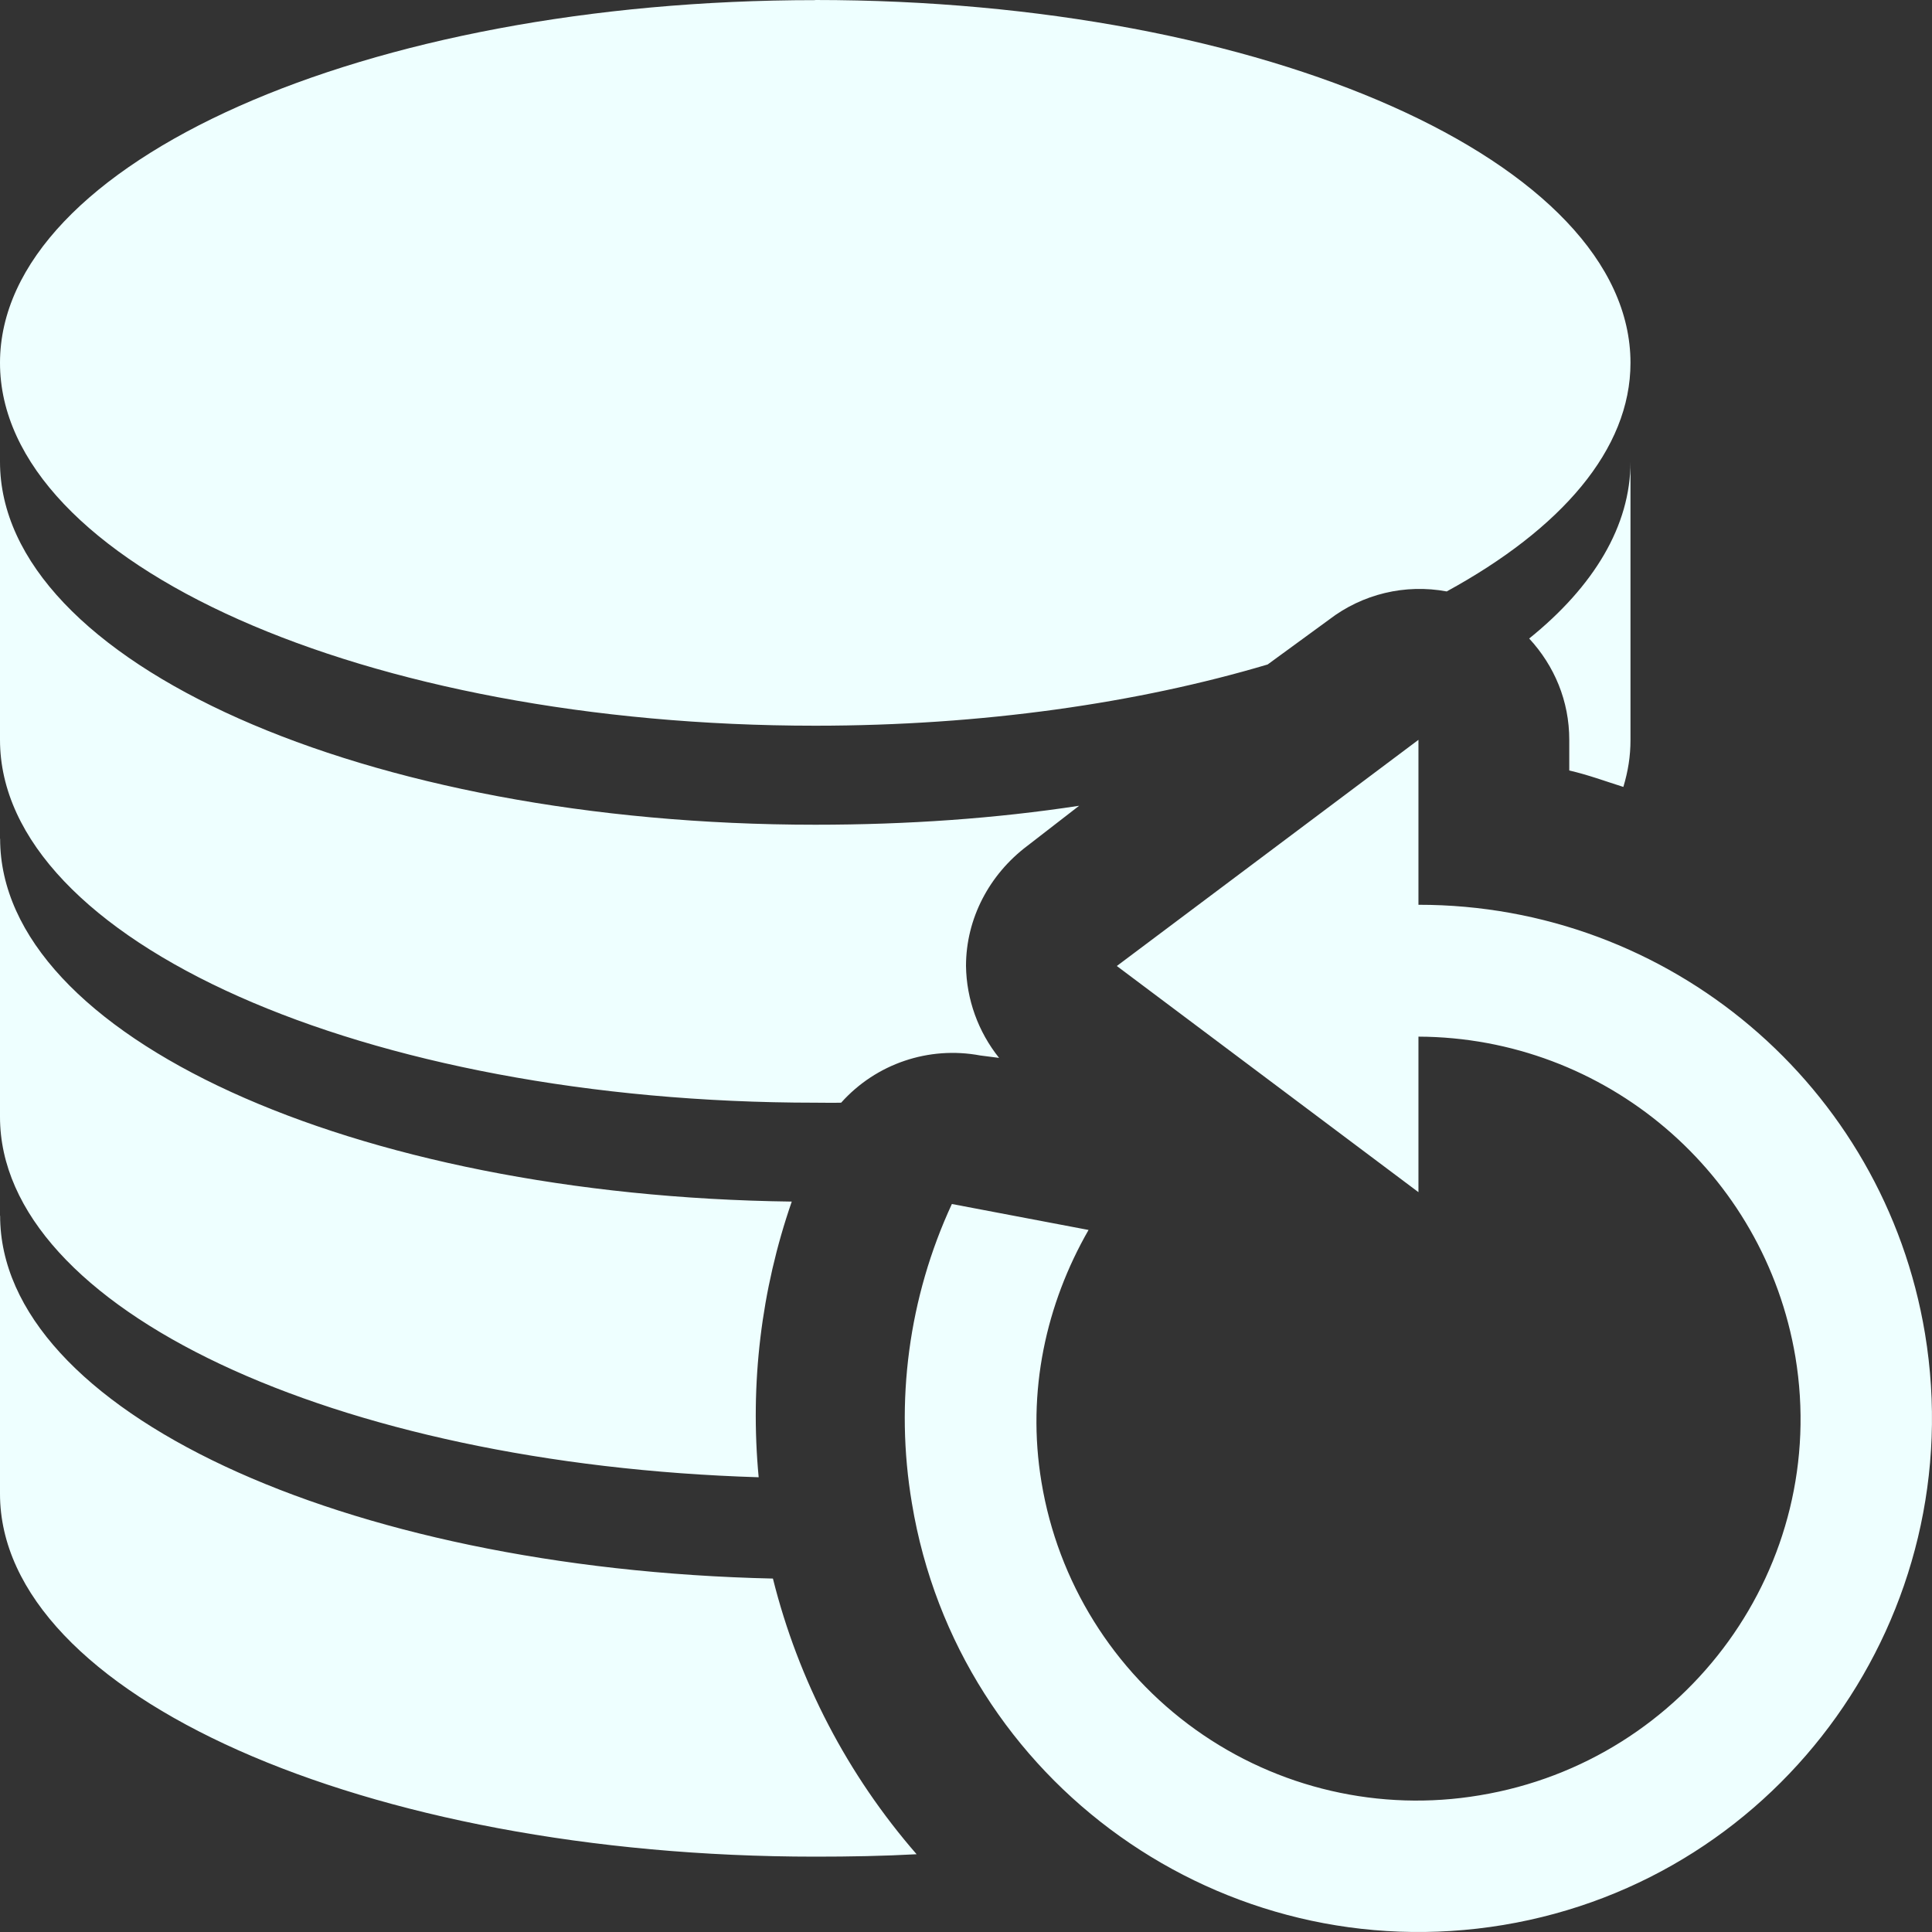 <svg xmlns="http://www.w3.org/2000/svg" style="isolation:isolate" width="16" height="16" viewBox="0 0 16 16">
 <rect x="0" y="0" width="16" height="16" fill="#333333" stroke="none"/>
 <defs>
  <style id="current-color-scheme" type="text/css">
   .ColorScheme-Text { color:#c0caf5; } .ColorScheme-Highlight { color:#5294e2; }
  </style>
  <linearGradient id="arrongin" x1="0%" x2="0%" y1="0%" y2="100%">
   <stop offset="0%" style="stop-color:#dd9b44; stop-opacity:1"/>
   <stop offset="100%" style="stop-color:#ad6c16; stop-opacity:1"/>
  </linearGradient>
  <linearGradient id="aurora" x1="0%" x2="0%" y1="0%" y2="100%">
   <stop offset="0%" style="stop-color:#09D4DF; stop-opacity:1"/>
   <stop offset="100%" style="stop-color:#9269F4; stop-opacity:1"/>
  </linearGradient>
  <linearGradient id="fitdance" x1="0%" x2="0%" y1="0%" y2="100%">
   <stop offset="0%" style="stop-color:#1AD6AB; stop-opacity:1"/>
   <stop offset="100%" style="stop-color:#329DB6; stop-opacity:1"/>
  </linearGradient>
  <linearGradient id="oomox" x1="0%" x2="0%" y1="0%" y2="100%">
   <stop offset="0%" style="stop-color:#eeffff; stop-opacity:1"/>
   <stop offset="100%" style="stop-color:#eeffff; stop-opacity:1"/>
  </linearGradient>
  <linearGradient id="rainblue" x1="0%" x2="0%" y1="0%" y2="100%">
   <stop offset="0%" style="stop-color:#00F260; stop-opacity:1"/>
   <stop offset="100%" style="stop-color:#0575E6; stop-opacity:1"/>
  </linearGradient>
  <linearGradient id="sunrise" x1="0%" x2="0%" y1="0%" y2="100%">
   <stop offset="0%" style="stop-color: #FF8501; stop-opacity:1"/>
   <stop offset="100%" style="stop-color: #FFCB01; stop-opacity:1"/>
  </linearGradient>
  <linearGradient id="telinkrin" x1="0%" x2="0%" y1="0%" y2="100%">
   <stop offset="0%" style="stop-color: #b2ced6; stop-opacity:1"/>
   <stop offset="100%" style="stop-color: #6da5b7; stop-opacity:1"/>
  </linearGradient>
  <linearGradient id="60spsycho" x1="0%" x2="0%" y1="0%" y2="100%">
   <stop offset="0%" style="stop-color: #df5940; stop-opacity:1"/>
   <stop offset="25%" style="stop-color: #d8d15f; stop-opacity:1"/>
   <stop offset="50%" style="stop-color: #e9882a; stop-opacity:1"/>
   <stop offset="100%" style="stop-color: #279362; stop-opacity:1"/>
  </linearGradient>
  <linearGradient id="90ssummer" x1="0%" x2="0%" y1="0%" y2="100%">
   <stop offset="0%" style="stop-color: #f618c7; stop-opacity:1"/>
   <stop offset="20%" style="stop-color: #94ffab; stop-opacity:1"/>
   <stop offset="50%" style="stop-color: #fbfd54; stop-opacity:1"/>
   <stop offset="100%" style="stop-color: #0f83ae; stop-opacity:1"/>
  </linearGradient>
  <clipPath id="_clipPath_hkxr8RvBjfVThWuhHC1B7gOfIPcyCGnN">
   <rect width="16" height="16"/>
  </clipPath>
 </defs>
 <g clip-path="url(#_clipPath_hkxr8RvBjfVThWuhHC1B7gOfIPcyCGnN)">
  <rect style="fill:#000000" fill-opacity="0" width="16" height="16"/>
  <path style="fill:url(#oomox)" class="ColorScheme-Text" d="M 6.752 0.001 C 3.022 0.001 0 1.344 0 3.005 C 0 4.666 3.022 6.01 6.752 6.01 C 8.137 6.01 9.425 5.822 10.498 5.503 L 11.006 5.132 C 11.283 4.919 11.637 4.834 11.981 4.898 C 12.927 4.381 13.503 3.724 13.503 3.005 C 13.503 1.344 10.481 0 6.752 0 L 6.752 0.001 Z M 0 3.825 L 0 6.127 C 0 7.788 3.022 9.132 6.752 9.132 C 6.822 9.132 6.895 9.134 6.966 9.132 C 7.255 8.809 7.692 8.661 8.118 8.741 L 8.274 8.761 C 8.101 8.545 8.004 8.277 8 8 C 8 7.607 8.193 7.242 8.508 7.005 L 8.937 6.673 C 8.249 6.778 7.52 6.83 6.752 6.83 C 3.022 6.83 0 5.486 0 3.824 L 0 3.825 Z M 13.503 3.825 C 13.503 4.354 13.2 4.856 12.664 5.288 C 12.874 5.515 12.996 5.807 12.996 6.127 L 12.996 6.381 C 13.147 6.415 13.298 6.471 13.444 6.517 C 13.483 6.386 13.503 6.264 13.503 6.127 L 13.503 3.824 L 13.503 3.825 Z M 11.747 6.127 L 9.249 8 L 11.747 9.873 L 11.747 8.585 C 13.295 8.591 14.613 9.712 14.869 11.239 C 15.154 12.961 13.976 14.583 12.254 14.868 C 11.428 15.007 10.582 14.811 9.901 14.324 C 9.22 13.837 8.761 13.099 8.625 12.274 C 8.5 11.524 8.664 10.797 9.015 10.186 L 7.883 9.971 C 7.525 10.744 7.41 11.608 7.552 12.449 C 7.935 14.765 10.132 16.326 12.449 15.942 C 14.766 15.557 16.325 13.361 15.942 11.044 C 15.601 8.993 13.826 7.491 11.747 7.493 L 11.747 6.127 Z M 0 6.947 L 0 9.249 C 0 10.839 2.774 12.127 6.283 12.234 C 6.21 11.462 6.303 10.684 6.557 9.951 C 2.917 9.905 0.001 8.578 0.001 6.946 L 0 6.947 Z M 0 10.069 L 0 12.371 C 0 14.032 3.022 15.376 6.752 15.376 C 7.035 15.376 7.317 15.371 7.591 15.356 C 7.02 14.7 6.612 13.918 6.401 13.073 C 2.832 12.993 0.001 11.676 0.001 10.068 L 0 10.069 Z"/>
 </g>
</svg>
